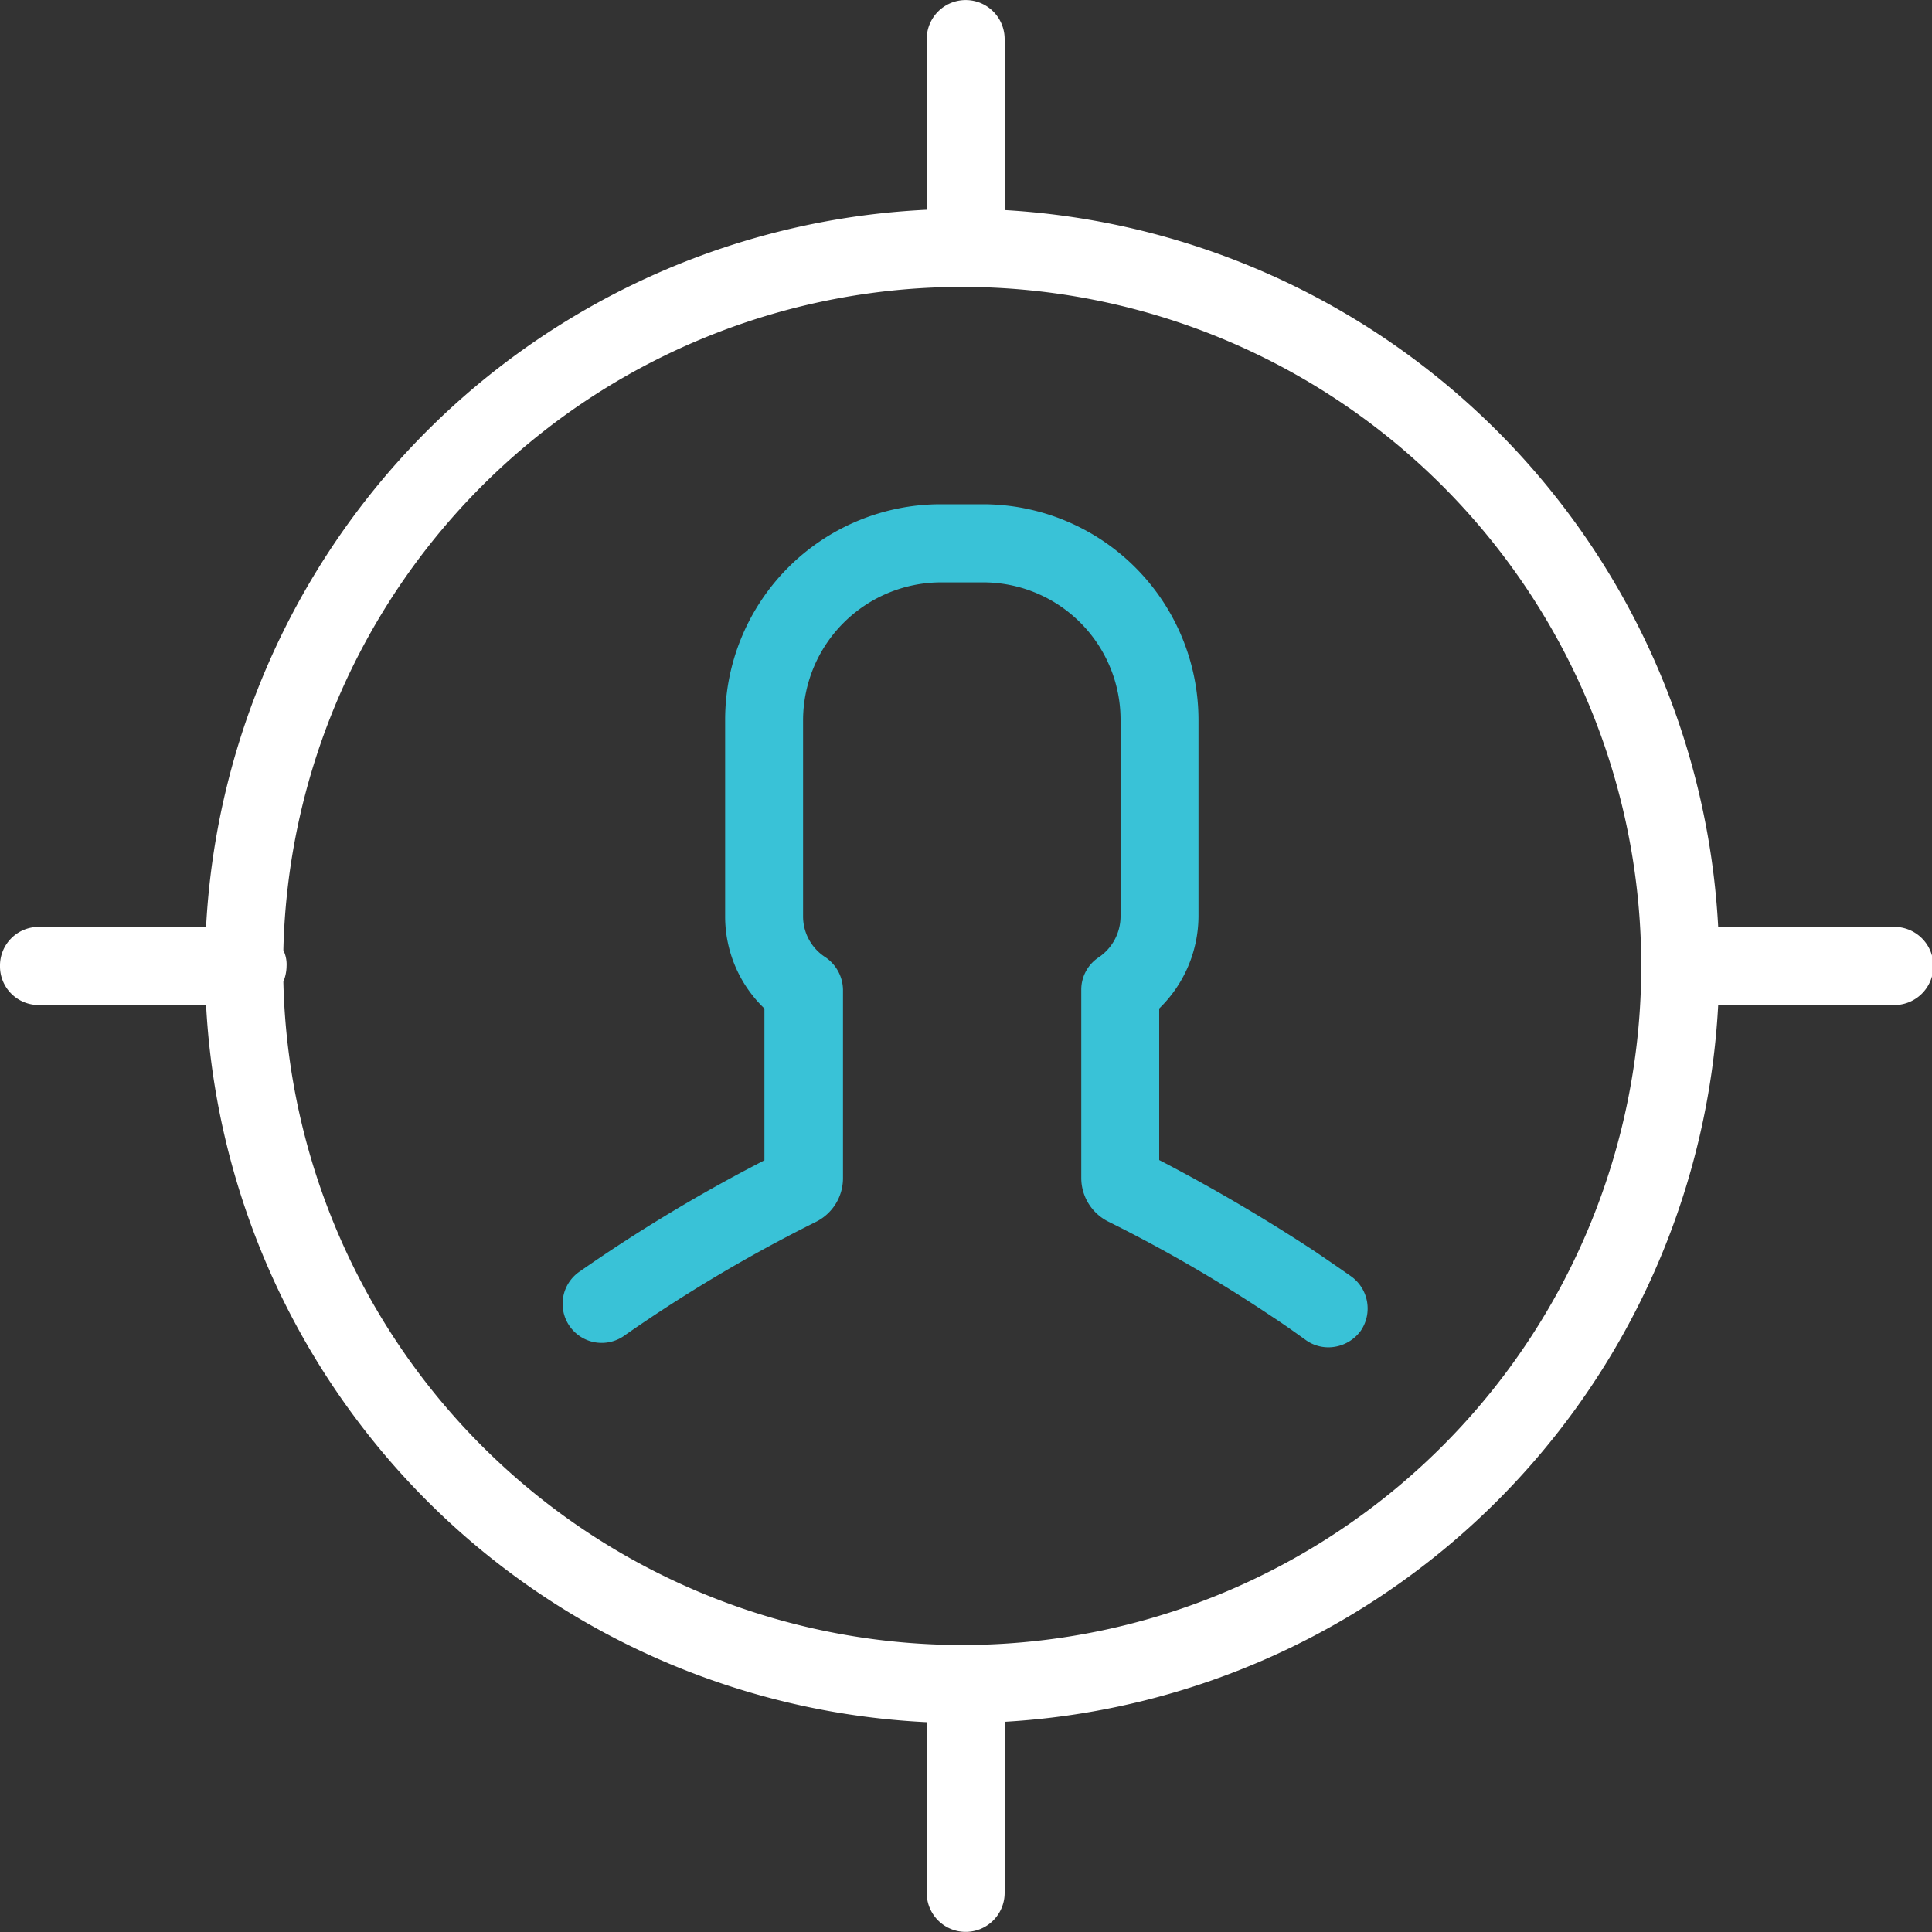 <svg id="_-e-ic_hr" data-name="-e-ic_hr" xmlns="http://www.w3.org/2000/svg" width="30" height="30" viewBox="0 0 30 30">
<rect x="0" y="0" width="30" height="30" fill="#333333" stroke="none"/>
<defs>
    <style>
      .cls-1 {
        fill: #39c2d7;
      }

      .cls-1, .cls-2 {
        fill-rule: evenodd;
      }

      .cls-2 {
        fill: #fff;
      }
    </style>
  </defs>
  <path class="cls-1" d="M2639.71,304.729a23.44,23.44,0,0,1,2.96-1.756,0.758,0.758,0,0,0,.42-0.669v-2.938a0.622,0.622,0,0,0-.27-0.5,0.754,0.754,0,0,1-.35-0.636v-3.05a2.146,2.146,0,0,1,2.14-2.137h0.66a2.134,2.134,0,0,1,2.13,2.137v3.05a0.769,0.769,0,0,1-.34.636,0.6,0.6,0,0,0-.27.5V302.3a0.758,0.758,0,0,0,.42.669,22.666,22.666,0,0,1,2.54,1.474c0.18,0.117.35,0.239,0.53,0.368a0.6,0.6,0,0,0,.35.11,0.623,0.623,0,0,0,.5-0.257,0.614,0.614,0,0,0-.15-0.845c-0.19-.134-0.38-0.263-0.56-0.386a27.536,27.536,0,0,0-2.42-1.42V299.66a2.008,2.008,0,0,0,.61-1.432v-3.05a3.35,3.35,0,0,0-3.35-3.348h-0.66a3.348,3.348,0,0,0-3.34,3.348v3.05a1.976,1.976,0,0,0,.61,1.432v2.357a25.045,25.045,0,0,0-2.86,1.721,0.607,0.607,0,1,0,.7.991h0Zm0,0" transform="translate(-2630 -284)"/>
  <path class="cls-2" d="M2630,299a0.6,0.6,0,0,0,.6.606h2.6a11.777,11.777,0,0,0,11.19,11.136v2.651a0.605,0.605,0,1,0,1.21,0v-2.657a11.776,11.776,0,0,0,11.08-11.13h2.71a0.607,0.607,0,1,0,0-1.213h-2.71a11.777,11.777,0,0,0-11.08-11.131v-2.656a0.605,0.605,0,1,0-1.21,0v2.651a11.77,11.77,0,0,0-11.19,11.136h-2.6a0.6,0.6,0,0,0-.6.607h0Zm4.4-.245a10.544,10.544,0,1,1,0,.489,0.66,0.66,0,0,0,.05-0.244,0.506,0.506,0,0,0-.05-0.245h0Zm0,0" transform="translate(-2630 -284)"/>
</svg>
